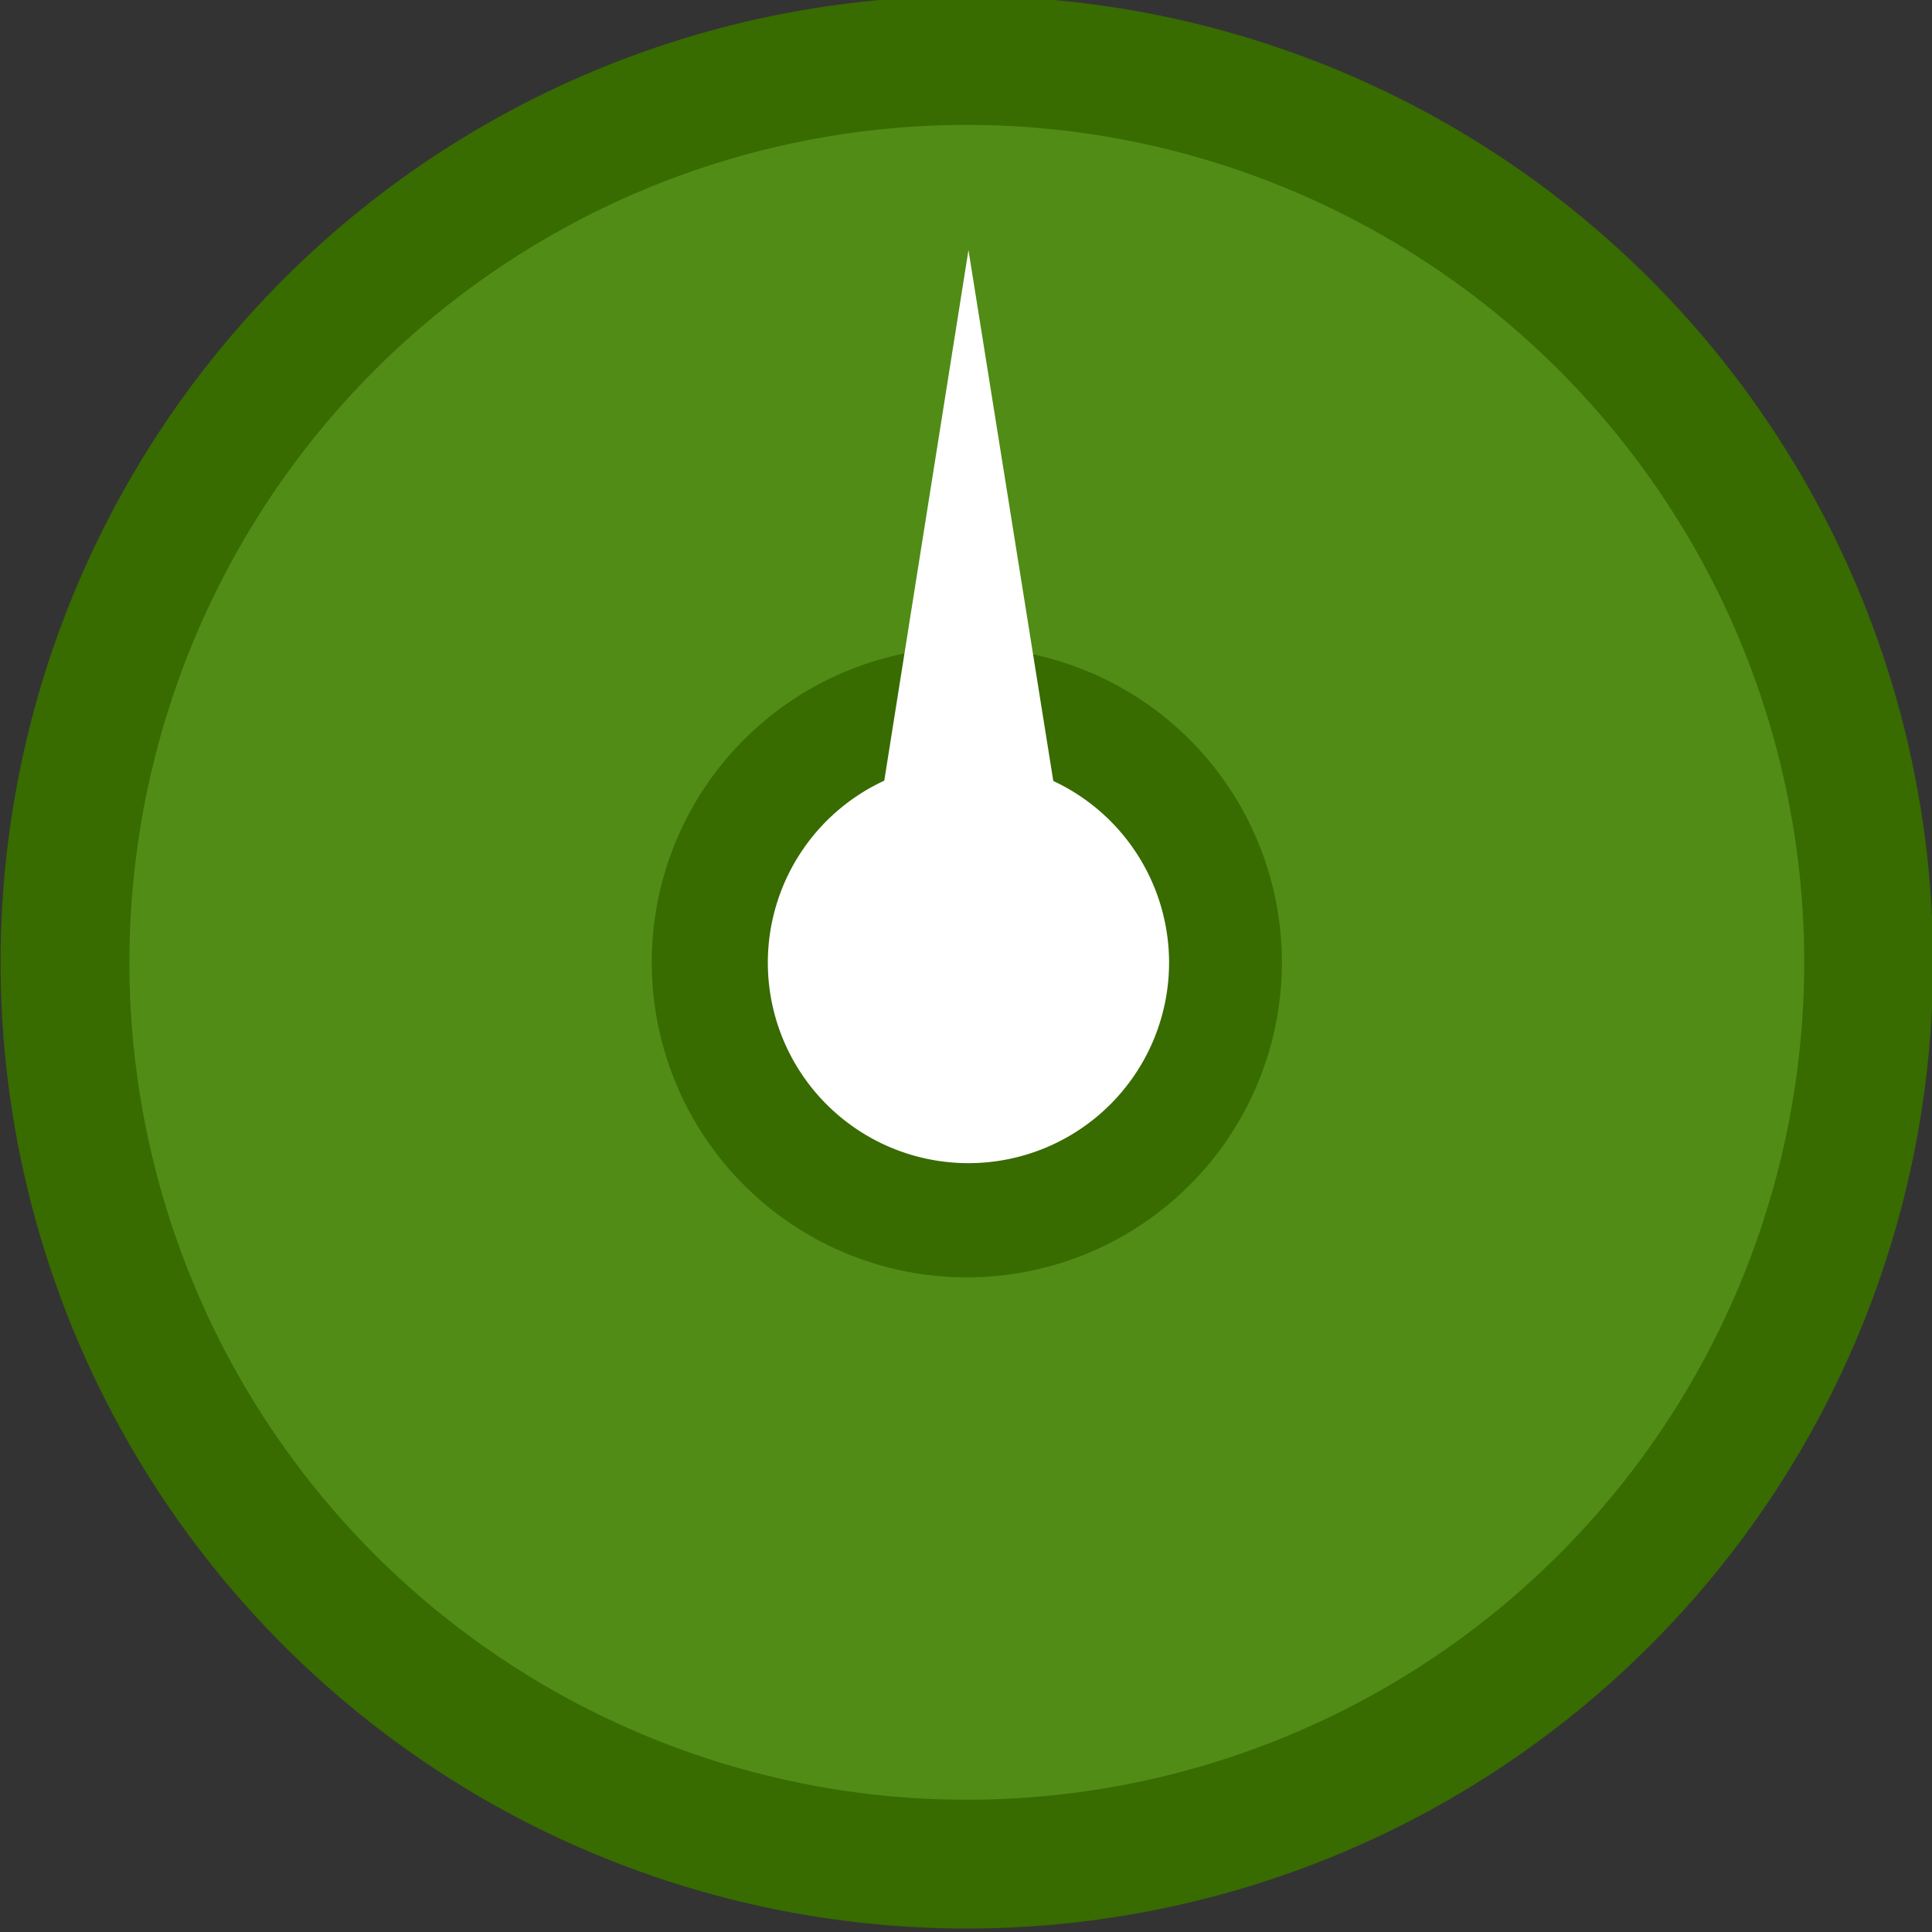 <svg
   xmlns:dc="http://purl.org/dc/elements/1.1/"
   xmlns:cc="http://creativecommons.org/ns#"
   xmlns:rdf="http://www.w3.org/1999/02/22-rdf-syntax-ns#"
   xmlns:svg="http://www.w3.org/2000/svg"
   xmlns="http://www.w3.org/2000/svg"
   xmlns:sodipodi="http://sodipodi.sourceforge.net/DTD/sodipodi-0.dtd"
   xmlns:inkscape="http://www.inkscape.org/namespaces/inkscape"
   width="152"
   height="152"
   viewBox="0 0 152 152"
   id="svg2"
   version="1.1"
   inkscape:version="0.91 r"
   sodipodi:docname="watch.svg">
  <rect x="0" y="0" width="152" height="152" fill="#333333" stroke="none"/>
  <defs
     id="defs4" />
  <sodipodi:namedview
     id="base"
     pagecolor="#ffffff"
     bordercolor="#666666"
     borderopacity="1.0"
     inkscape:pageopacity="0.0"
     inkscape:pageshadow="2"
     inkscape:zoom="2.8"
     inkscape:cx="75.374891"
     inkscape:cy="49.017846"
     inkscape:document-units="px"
     inkscape:current-layer="group-full-watch"
     showgrid="false"
     inkscape:window-width="1920"
     inkscape:window-height="1014"
     inkscape:window-x="0"
     inkscape:window-y="27"
     inkscape:window-maximized="1"
     fit-margin-top="0"
     fit-margin-left="0"
     fit-margin-right="0"
     fit-margin-bottom="0"
     units="px" />
  <g
     inkscape:label="Layer 1"
     inkscape:groupmode="layer"
     id="layer1"
     transform="translate(-138.169,-56.231)">
    <g
       id="group-full-watch"
       transform="translate(32.325,-116.673)">
      <g
         id="g4248"
         transform="matrix(1.001,0,0,1.001,1.665,121.77)">
        <circle
           style="color:#000000;clip-rule:nonzero;display:inline;overflow:visible;visibility:visible;opacity:1;isolation:auto;mix-blend-mode:normal;color-interpolation:sRGB;color-interpolation-filters:linearRGB;solid-color:#000000;solid-opacity:1;fill:#518c16;fill-opacity:1;fill-rule:evenodd;stroke:none;stroke-width:2;stroke-linecap:butt;stroke-linejoin:miter;stroke-miterlimit:4;stroke-dasharray:none;stroke-dashoffset:0;stroke-opacity:1;marker:none;color-rendering:auto;image-rendering:auto;shape-rendering:auto;text-rendering:auto;enable-background:accumulate"
           id="path4239"
           cx="180"
           cy="126.648"
           r="66.573" />
        <g
           transform="matrix(1.772,0,0,1.772,-79.407,-157.824)"
           id="g4235">
          <path
             inkscape:connector-curvature="0"
             id="circle4203"
             d="m 146.428,117.72 a 42.857,42.857 0 0 0 -42.857,42.855 42.857,42.857 0 0 0 42.857,42.857 42.857,42.857 0 0 0 42.857,-42.857 42.857,42.857 0 0 0 -42.857,-42.855 z m 0,5.713 a 37.143,37.143 0 0 1 37.143,37.143 37.143,37.143 0 0 1 -37.143,37.145 37.143,37.143 0 0 1 -37.143,-37.145 37.143,37.143 0 0 1 37.143,-37.143 z"
             style="color:#000000;clip-rule:nonzero;display:inline;overflow:visible;visibility:visible;opacity:1;isolation:auto;mix-blend-mode:normal;color-interpolation:sRGB;color-interpolation-filters:linearRGB;solid-color:#000000;solid-opacity:1;fill:#386b00;fill-opacity:1;fill-rule:evenodd;stroke:none;stroke-width:2;stroke-linecap:butt;stroke-linejoin:miter;stroke-miterlimit:4;stroke-dasharray:none;stroke-dashoffset:0;stroke-opacity:1;marker:none;color-rendering:auto;image-rendering:auto;shape-rendering:auto;text-rendering:auto;enable-background:accumulate" />
          <path
             inkscape:connector-curvature="0"
             id="circle4229"
             d="m 146.427,146.604 a 13.973,13.973 0 0 0 -13.973,13.973 13.973,13.973 0 0 0 13.973,13.973 13.973,13.973 0 0 0 13.975,-13.973 13.973,13.973 0 0 0 -13.975,-13.973 z m 0,5.176 a 8.796,8.796 0 0 1 8.797,8.797 8.796,8.796 0 0 1 -8.797,8.795 8.796,8.796 0 0 1 -8.795,-8.795 8.796,8.796 0 0 1 8.795,-8.797 z"
             style="color:#000000;clip-rule:nonzero;display:inline;overflow:visible;visibility:visible;opacity:1;isolation:auto;mix-blend-mode:normal;color-interpolation:sRGB;color-interpolation-filters:linearRGB;solid-color:#000000;solid-opacity:1;fill:#386b00;fill-opacity:1;fill-rule:evenodd;stroke:none;stroke-width:2;stroke-linecap:butt;stroke-linejoin:miter;stroke-miterlimit:4;stroke-dasharray:none;stroke-dashoffset:0;stroke-opacity:1;marker:none;color-rendering:auto;image-rendering:auto;shape-rendering:auto;text-rendering:auto;enable-background:accumulate" />
        </g>
        <path
           style="color:#000000;clip-rule:nonzero;display:inline;overflow:visible;visibility:visible;opacity:1;isolation:auto;mix-blend-mode:normal;color-interpolation:sRGB;color-interpolation-filters:linearRGB;solid-color:#000000;solid-opacity:1;fill:#ffffff;fill-opacity:1;fill-rule:evenodd;stroke:none;stroke-width:1px;stroke-linecap:butt;stroke-linejoin:miter;stroke-miterlimit:4;stroke-dasharray:none;stroke-dashoffset:0;stroke-opacity:1;color-rendering:auto;image-rendering:auto;shape-rendering:auto;text-rendering:auto;enable-background:accumulate"
           d="m 180.194,70.735 -6.618,41.705 a 15.768,15.768 0 0 0 -9.153,14.296 15.768,15.768 0 0 0 15.77,15.767 15.768,15.768 0 0 0 15.767,-15.767 15.768,15.768 0 0 0 -9.1,-14.271 l -6.667,-41.729 z"
           id="watch-pointer"
           inkscape:connector-curvature="0" />
      </g>
    </g>
  </g>
</svg>
